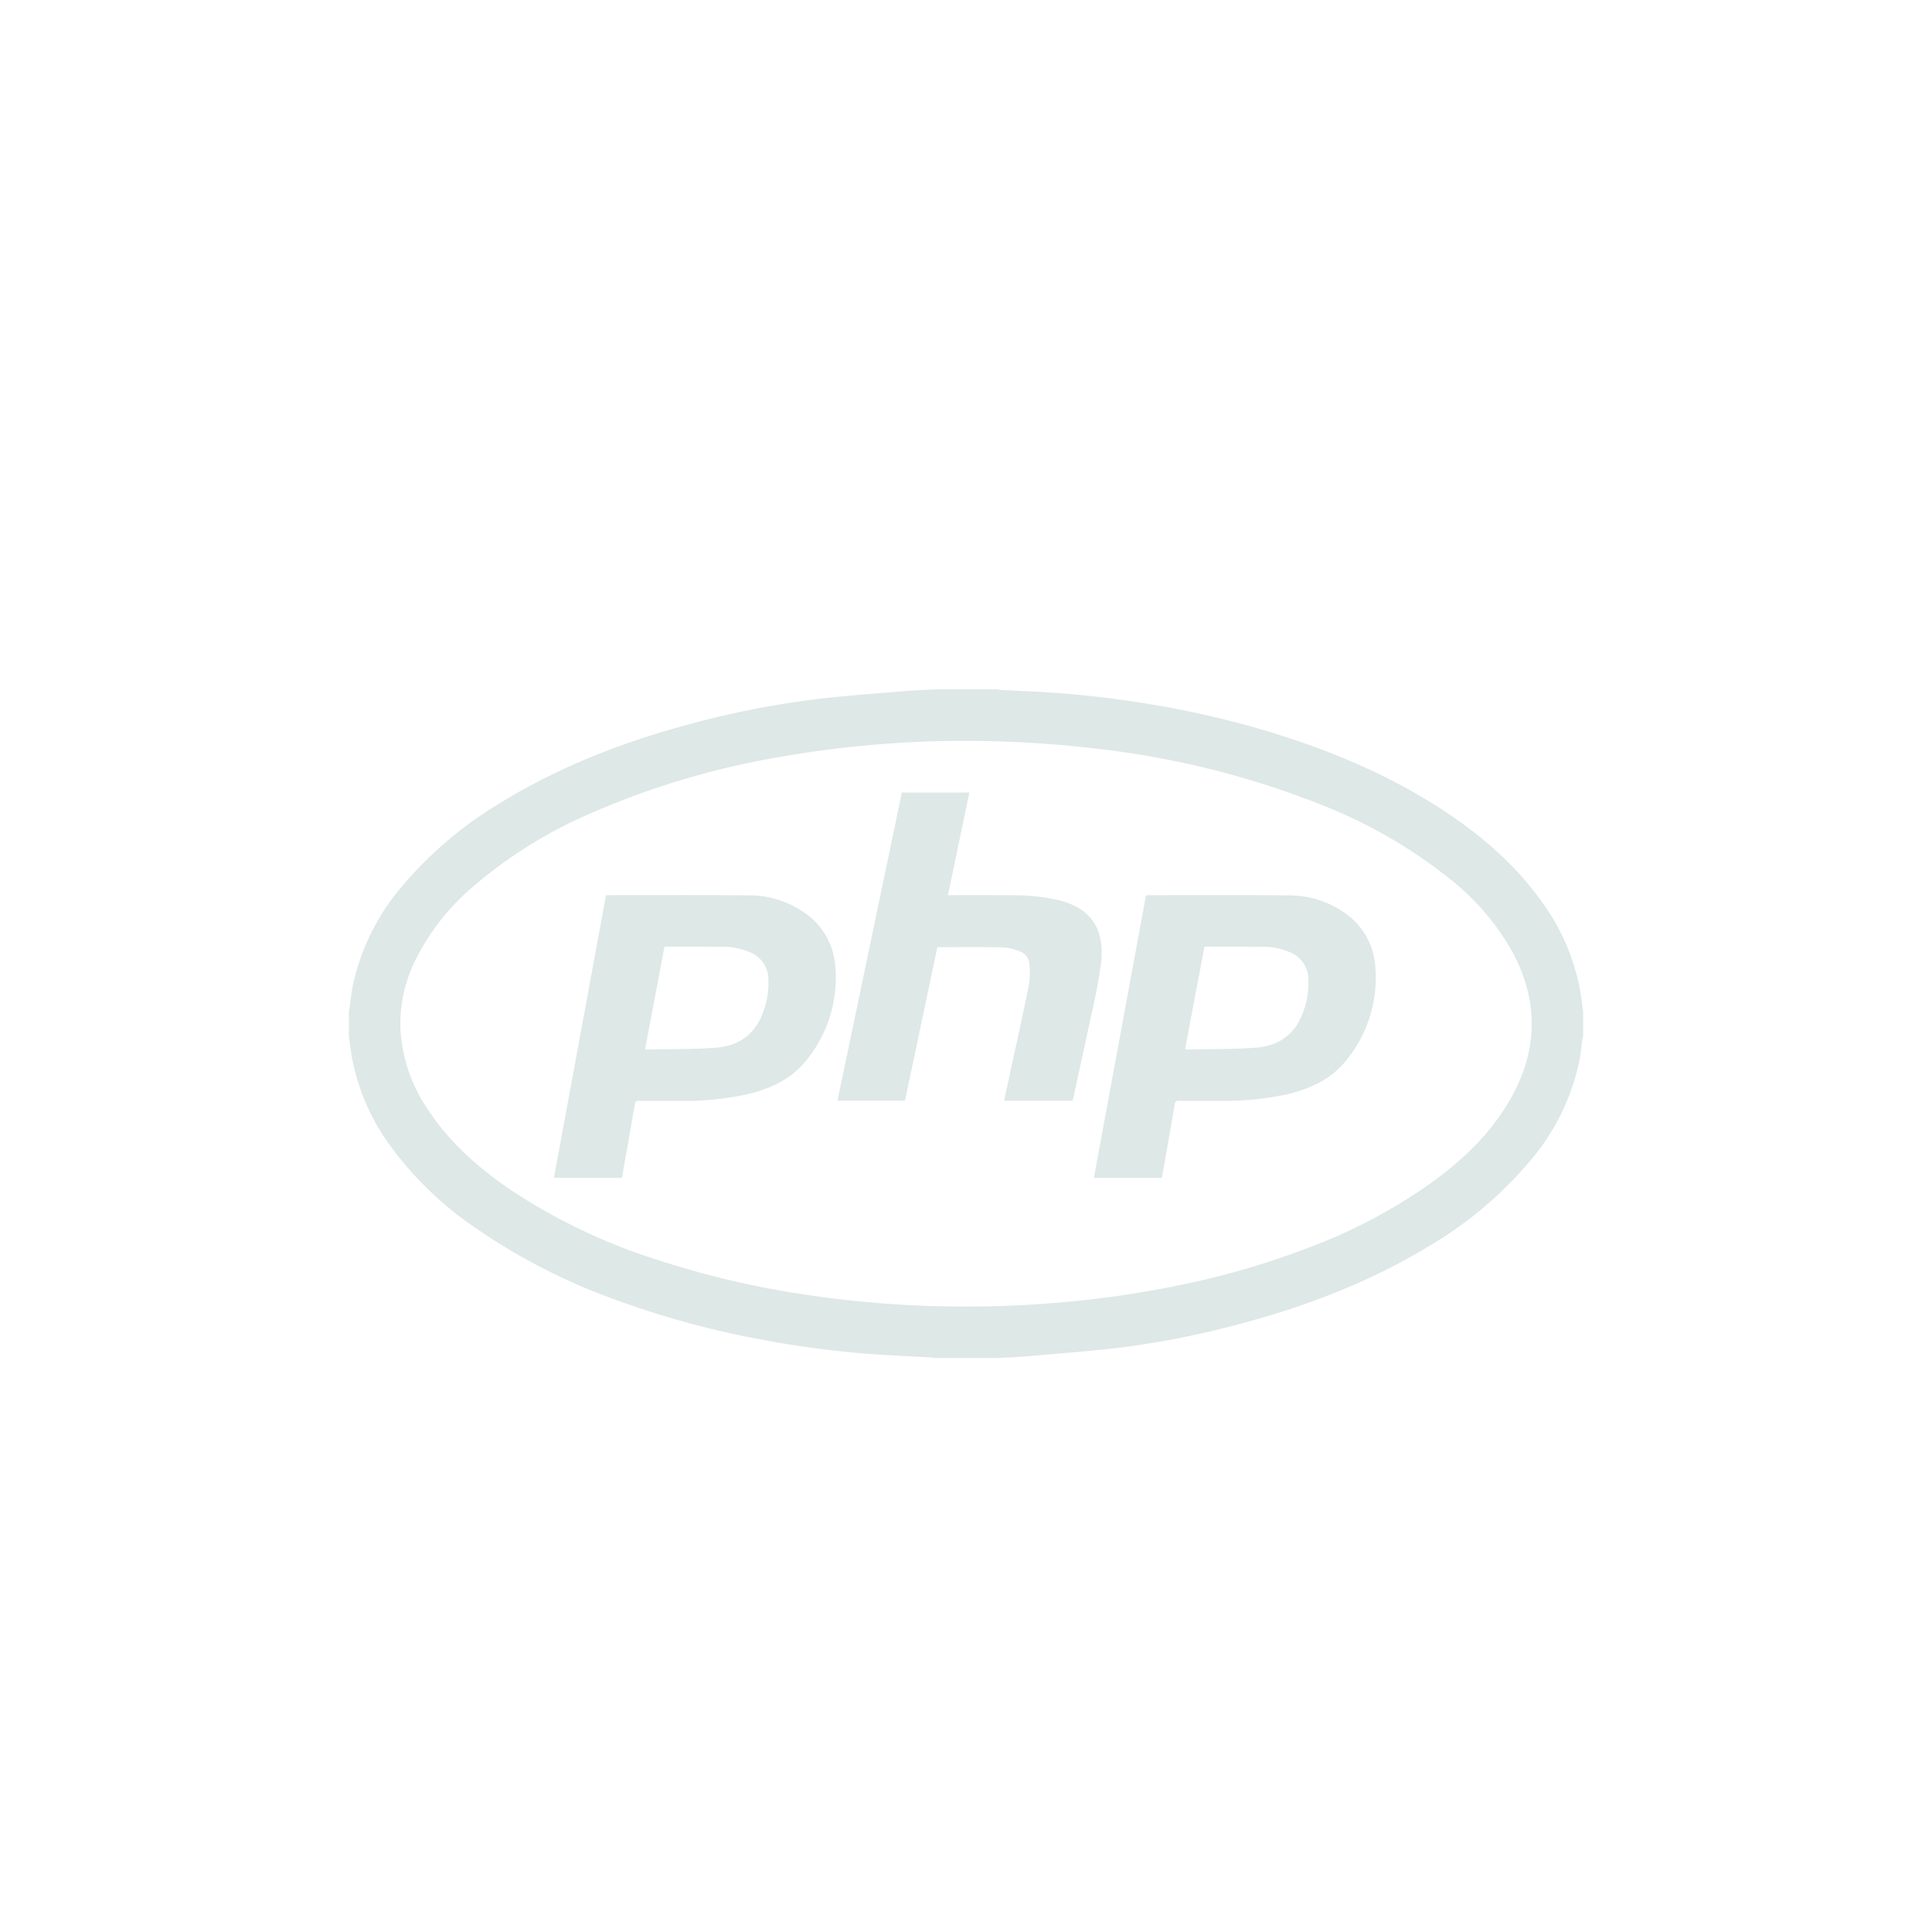 <svg id="0cc58727-d6ed-4a1c-bd67-c174ba37095e" data-name="Layer 1" xmlns="http://www.w3.org/2000/svg" preserveAspectRatio="xMaxYMax meet" viewBox="0 0 400 400"><style type="text/css">.logoclass{fill:#dde8e7}</style><path class="logoclass" d="M80.719,237.1A71.325,71.325,0,0,0,97.49,253.559a125.444,125.444,0,0,0,30.678,15.8,184.837,184.837,0,0,0,29.041,7.9,203.4,203.4,0,0,0,22.961,3.067c4.143.309,8.3.474,12.447.709.3.017.6.083.9.127h12.976c1.9-.107,3.813-.166,5.713-.328,6.043-.518,12.093-.973,18.12-1.642a177.936,177.936,0,0,0,23.579-4.368c14.568-3.647,28.556-8.778,41.477-16.547A81.112,81.112,0,0,0,316.917,240.2a46.427,46.427,0,0,0,10.065-20.518c.292-1.491.425-3.012.636-4.519.034-.241.1-.477.148-.716v-4.991c-.191-1.393-.343-2.792-.578-4.176a44.656,44.656,0,0,0-7.95-18.537c-5.511-7.747-12.583-13.825-20.48-19-11.091-7.262-23.182-12.327-35.815-16.183a193.062,193.062,0,0,0-24.89-5.768c-6.781-1.122-13.6-1.953-20.458-2.4-3.428-.221-6.862-.356-10.293-.537-.272-.014-.542-.079-.813-.12H193.512c-1.96.108-3.924.171-5.88.333-5.575.461-11.159.859-16.718,1.469a186.106,186.106,0,0,0-27.388,5.187c-14.034,3.719-27.49,8.853-39.9,16.495A80.1,80.1,0,0,0,83.075,183.7a46.485,46.485,0,0,0-10.06,20.52c-.287,1.464-.421,2.957-.63,4.436-.038.27-.1.536-.152.8v4.991c.191,1.394.344,2.795.579,4.181A44.616,44.616,0,0,0,80.719,237.1Zm5.057-37.85A47.776,47.776,0,0,1,98.04,183.483a94.851,94.851,0,0,1,24.629-15.256,167.439,167.439,0,0,1,38.91-11.529,221.669,221.669,0,0,1,38.047-3.312,230.466,230.466,0,0,1,27.626,1.648A180.433,180.433,0,0,1,272.9,166.353a102.966,102.966,0,0,1,26.841,15.255,51.314,51.314,0,0,1,13.481,15.641c5.669,10.686,5.082,21.183-1.165,31.423-3.992,6.544-9.476,11.68-15.624,16.15a111.406,111.406,0,0,1-25.861,13.635,166.787,166.787,0,0,1-24.1,7.146,207,207,0,0,1-24.033,3.786,225.447,225.447,0,0,1-26.823,1.083,224.019,224.019,0,0,1-27.577-2.237,186.273,186.273,0,0,1-32.073-7.436,120.39,120.39,0,0,1-30.389-14.548c-6.571-4.5-12.464-9.7-16.9-16.4A32.867,32.867,0,0,1,82.973,214.1,29.533,29.533,0,0,1,85.776,199.247Z"/><path class="logoclass" d="M131.424,228.643c.107-.629.349-.736.911-.731,2.772.025,5.544.017,8.315.01a61.323,61.323,0,0,0,13.948-1.344c4.562-1.071,8.775-2.889,11.89-6.521a26.941,26.941,0,0,0,6.49-19.365,14.731,14.731,0,0,0-6.376-11.7,20.1,20.1,0,0,0-11.893-3.62c-9.534-.075-19.07-.031-28.6-.033-.191,0-.383.019-.64.032l-10.776,58.466h14.073C129.662,238.733,130.568,233.692,131.424,228.643Zm6.138-32.6a3.639,3.639,0,0,1,.433-.055c3.908.005,7.816-.016,11.723.034a13.731,13.731,0,0,1,5.5,1.11,6.066,6.066,0,0,1,3.869,5.618,17.125,17.125,0,0,1-1.648,8.143c-1.832,3.873-5.138,5.7-9.2,6.018-4.19.324-8.411.264-12.618.366-.661.016-1.322,0-2.07,0Z"/><path class="logoclass" d="M240.557,243.835c.9-5.1,1.807-10.141,2.663-15.19.106-.627.344-.738.909-.733,2.772.026,5.544.017,8.315.01a61.341,61.341,0,0,0,13.948-1.343c4.562-1.071,8.775-2.888,11.891-6.52a26.94,26.94,0,0,0,6.491-19.364,14.731,14.731,0,0,0-6.375-11.7,20.1,20.1,0,0,0-11.892-3.621c-9.534-.076-19.07-.031-28.6-.033-.191,0-.383.018-.642.031l-10.777,58.468Zm8.8-47.794a3.5,3.5,0,0,1,.429-.056c3.908.005,7.816-.015,11.723.033a13.626,13.626,0,0,1,5.577,1.141,6.057,6.057,0,0,1,3.8,5.583,17.152,17.152,0,0,1-1.646,8.144c-1.83,3.873-5.136,5.7-9.2,6.022-4.135.324-8.3.264-12.452.366-.716.018-1.432,0-2.241,0Z"/><path class="logoclass" d="M194.073,196.1c4.588,0,9.075-.048,13.559.034a11.263,11.263,0,0,1,3.3.742,3.066,3.066,0,0,1,2.2,2.773,16.288,16.288,0,0,1-.109,4.284c-1.249,6.185-2.628,12.344-3.959,18.512-.389,1.8-.774,3.6-1.169,5.446h14.152c.071-.263.145-.5.2-.735,1.186-5.464,2.4-10.921,3.545-16.393a113.134,113.134,0,0,0,2.191-11.488c.734-7.135-2.259-11.354-9.008-12.953a41.118,41.118,0,0,0-9.318-.972c-4.13-.021-8.26-.009-12.391-.011h-1l4.426-21.254H186.724l-13.332,63.8h13.972Z"/></svg>